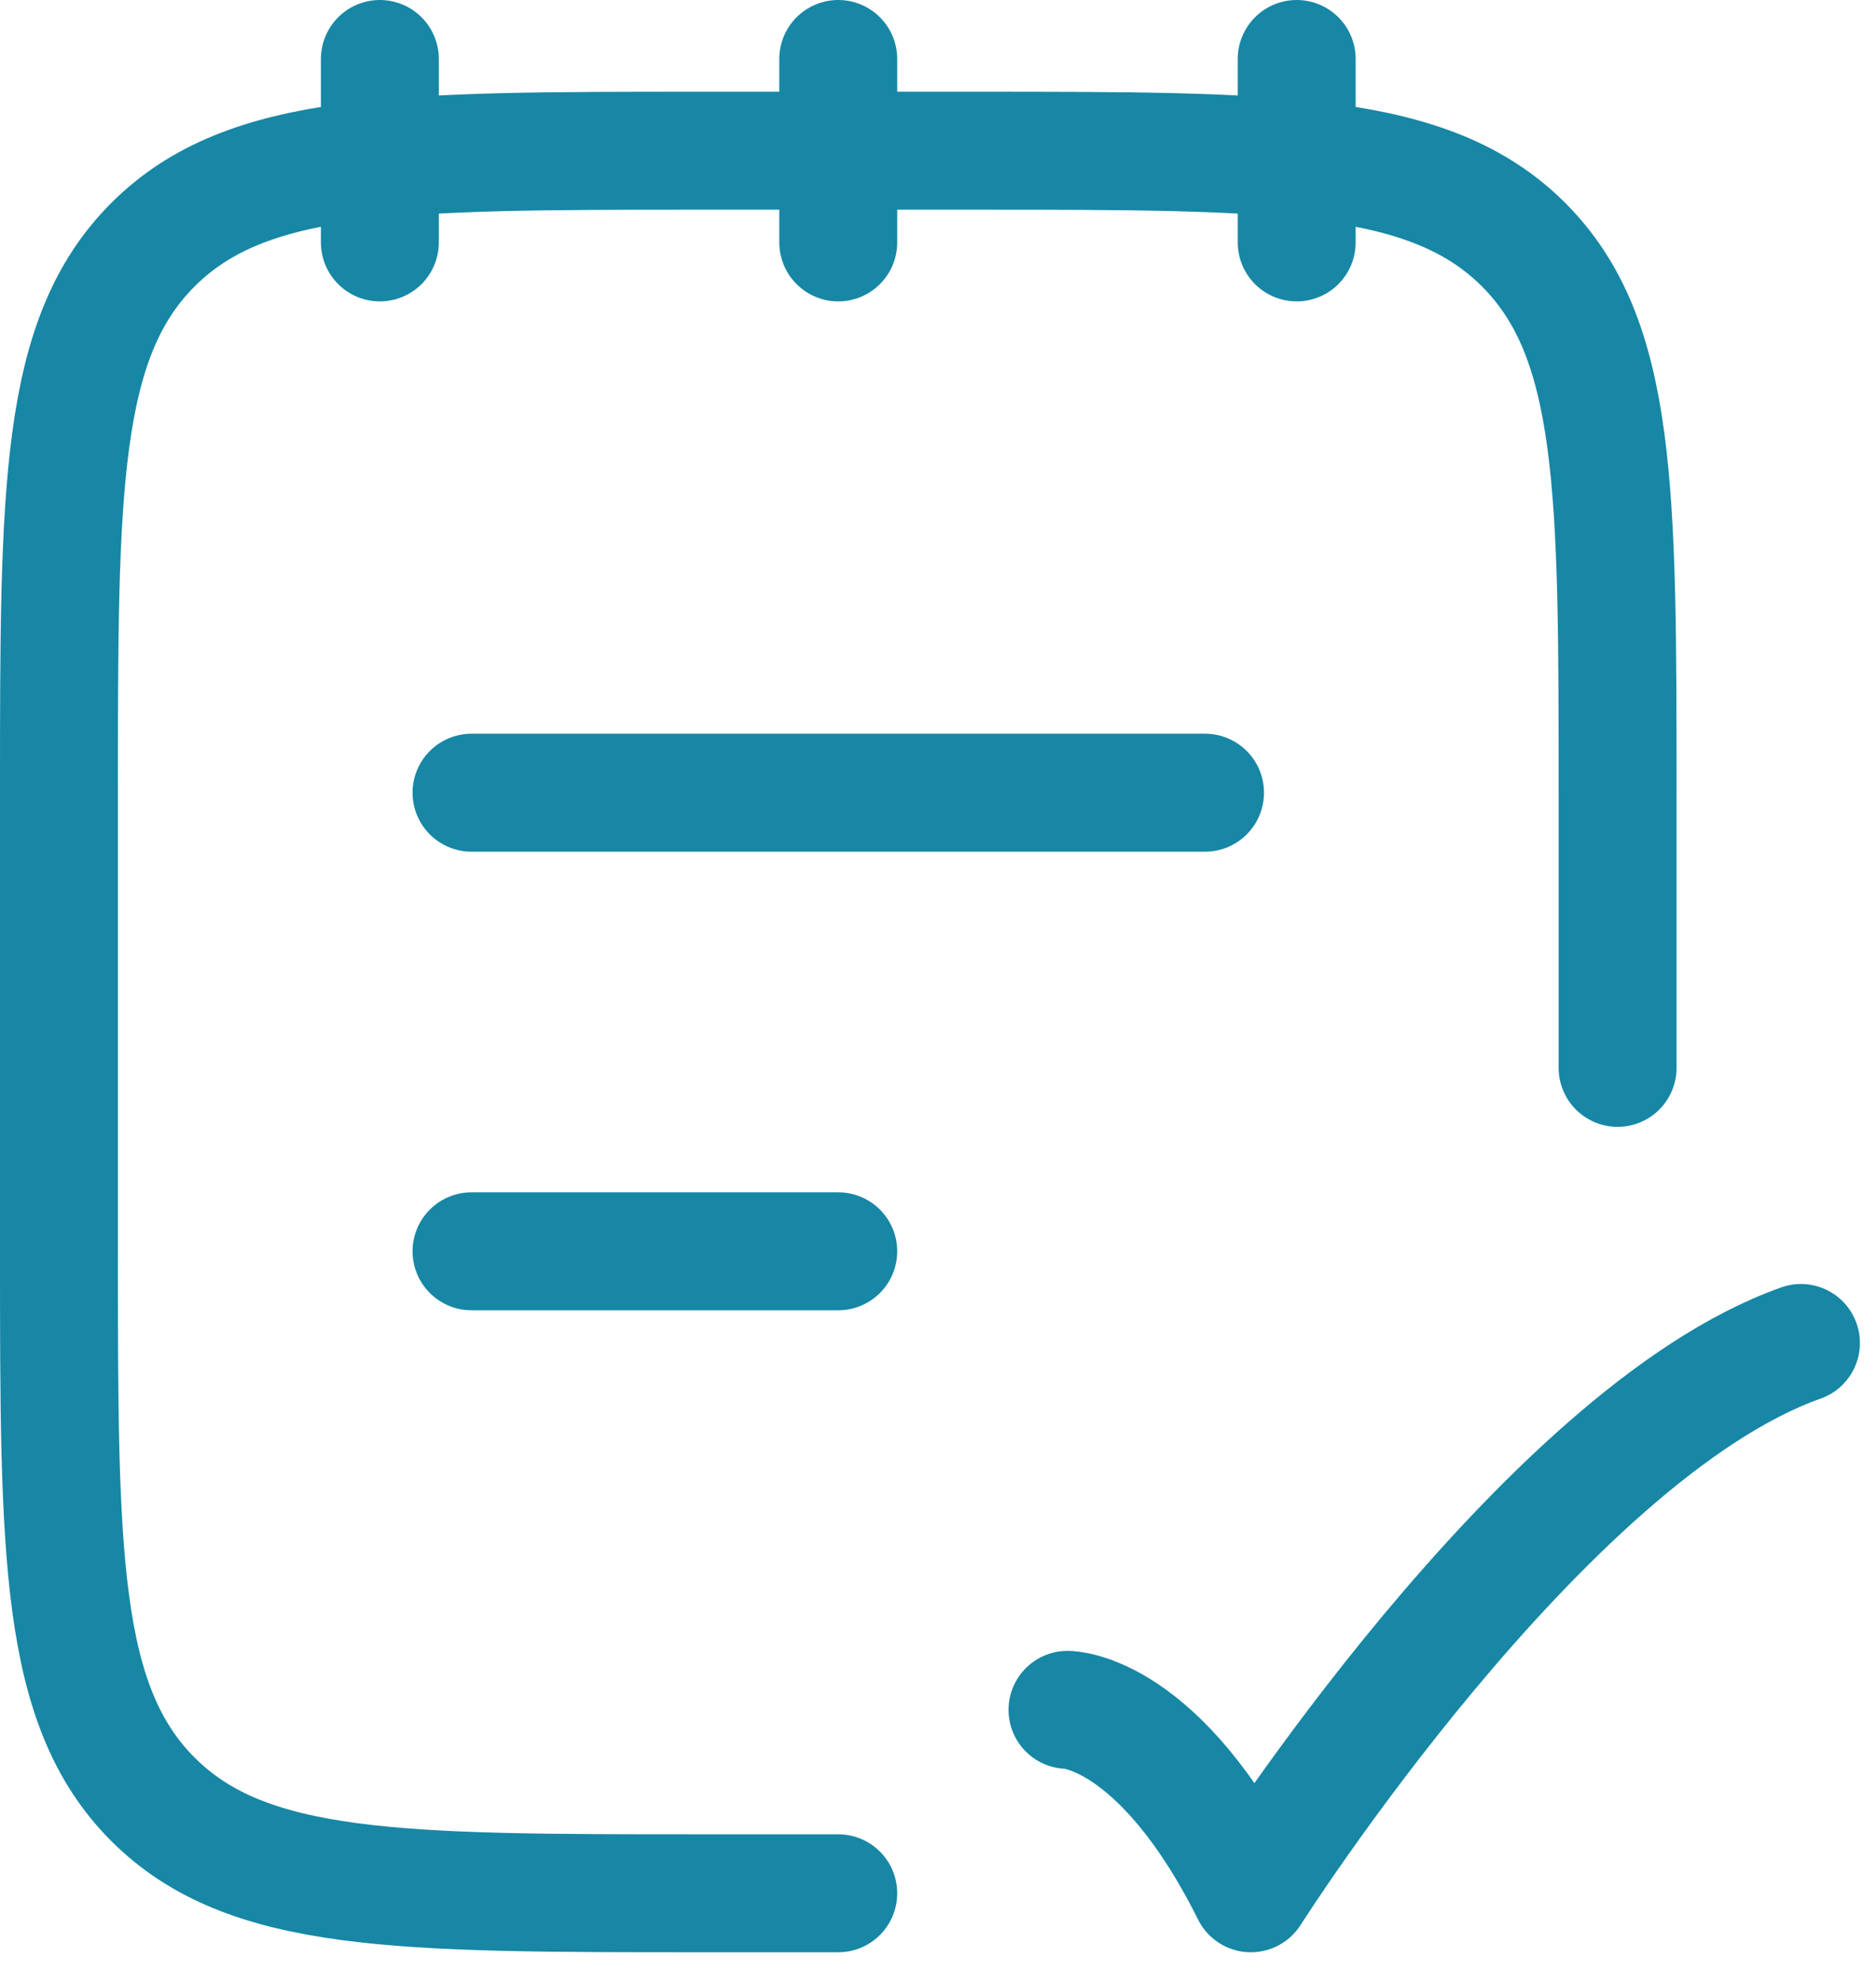 <svg width="35" height="37" viewBox="0 0 35 37" fill="none" xmlns="http://www.w3.org/2000/svg">
<path d="M30.179 19.916V14.784C30.179 9.139 30.179 6.317 28.426 4.564C26.672 2.811 23.85 2.811 18.205 2.811H13.074C7.429 2.811 4.607 2.811 2.853 4.564C1.1 6.317 1.1 9.139 1.1 14.784V23.337C1.1 28.982 1.1 31.804 2.853 33.557C4.607 35.31 7.429 35.31 13.074 35.31H15.639M24.192 1.1V4.521M15.639 1.1V4.521M7.087 1.1V4.521M19.916 31.889C19.916 31.889 21.626 31.889 23.337 35.31C23.337 35.31 28.771 26.758 33.6 25.047M8.797 23.337H15.639M8.797 14.784H22.482" stroke="#1787A5" stroke-width="2.2" stroke-linecap="round" stroke-linejoin="round"/>
</svg>
